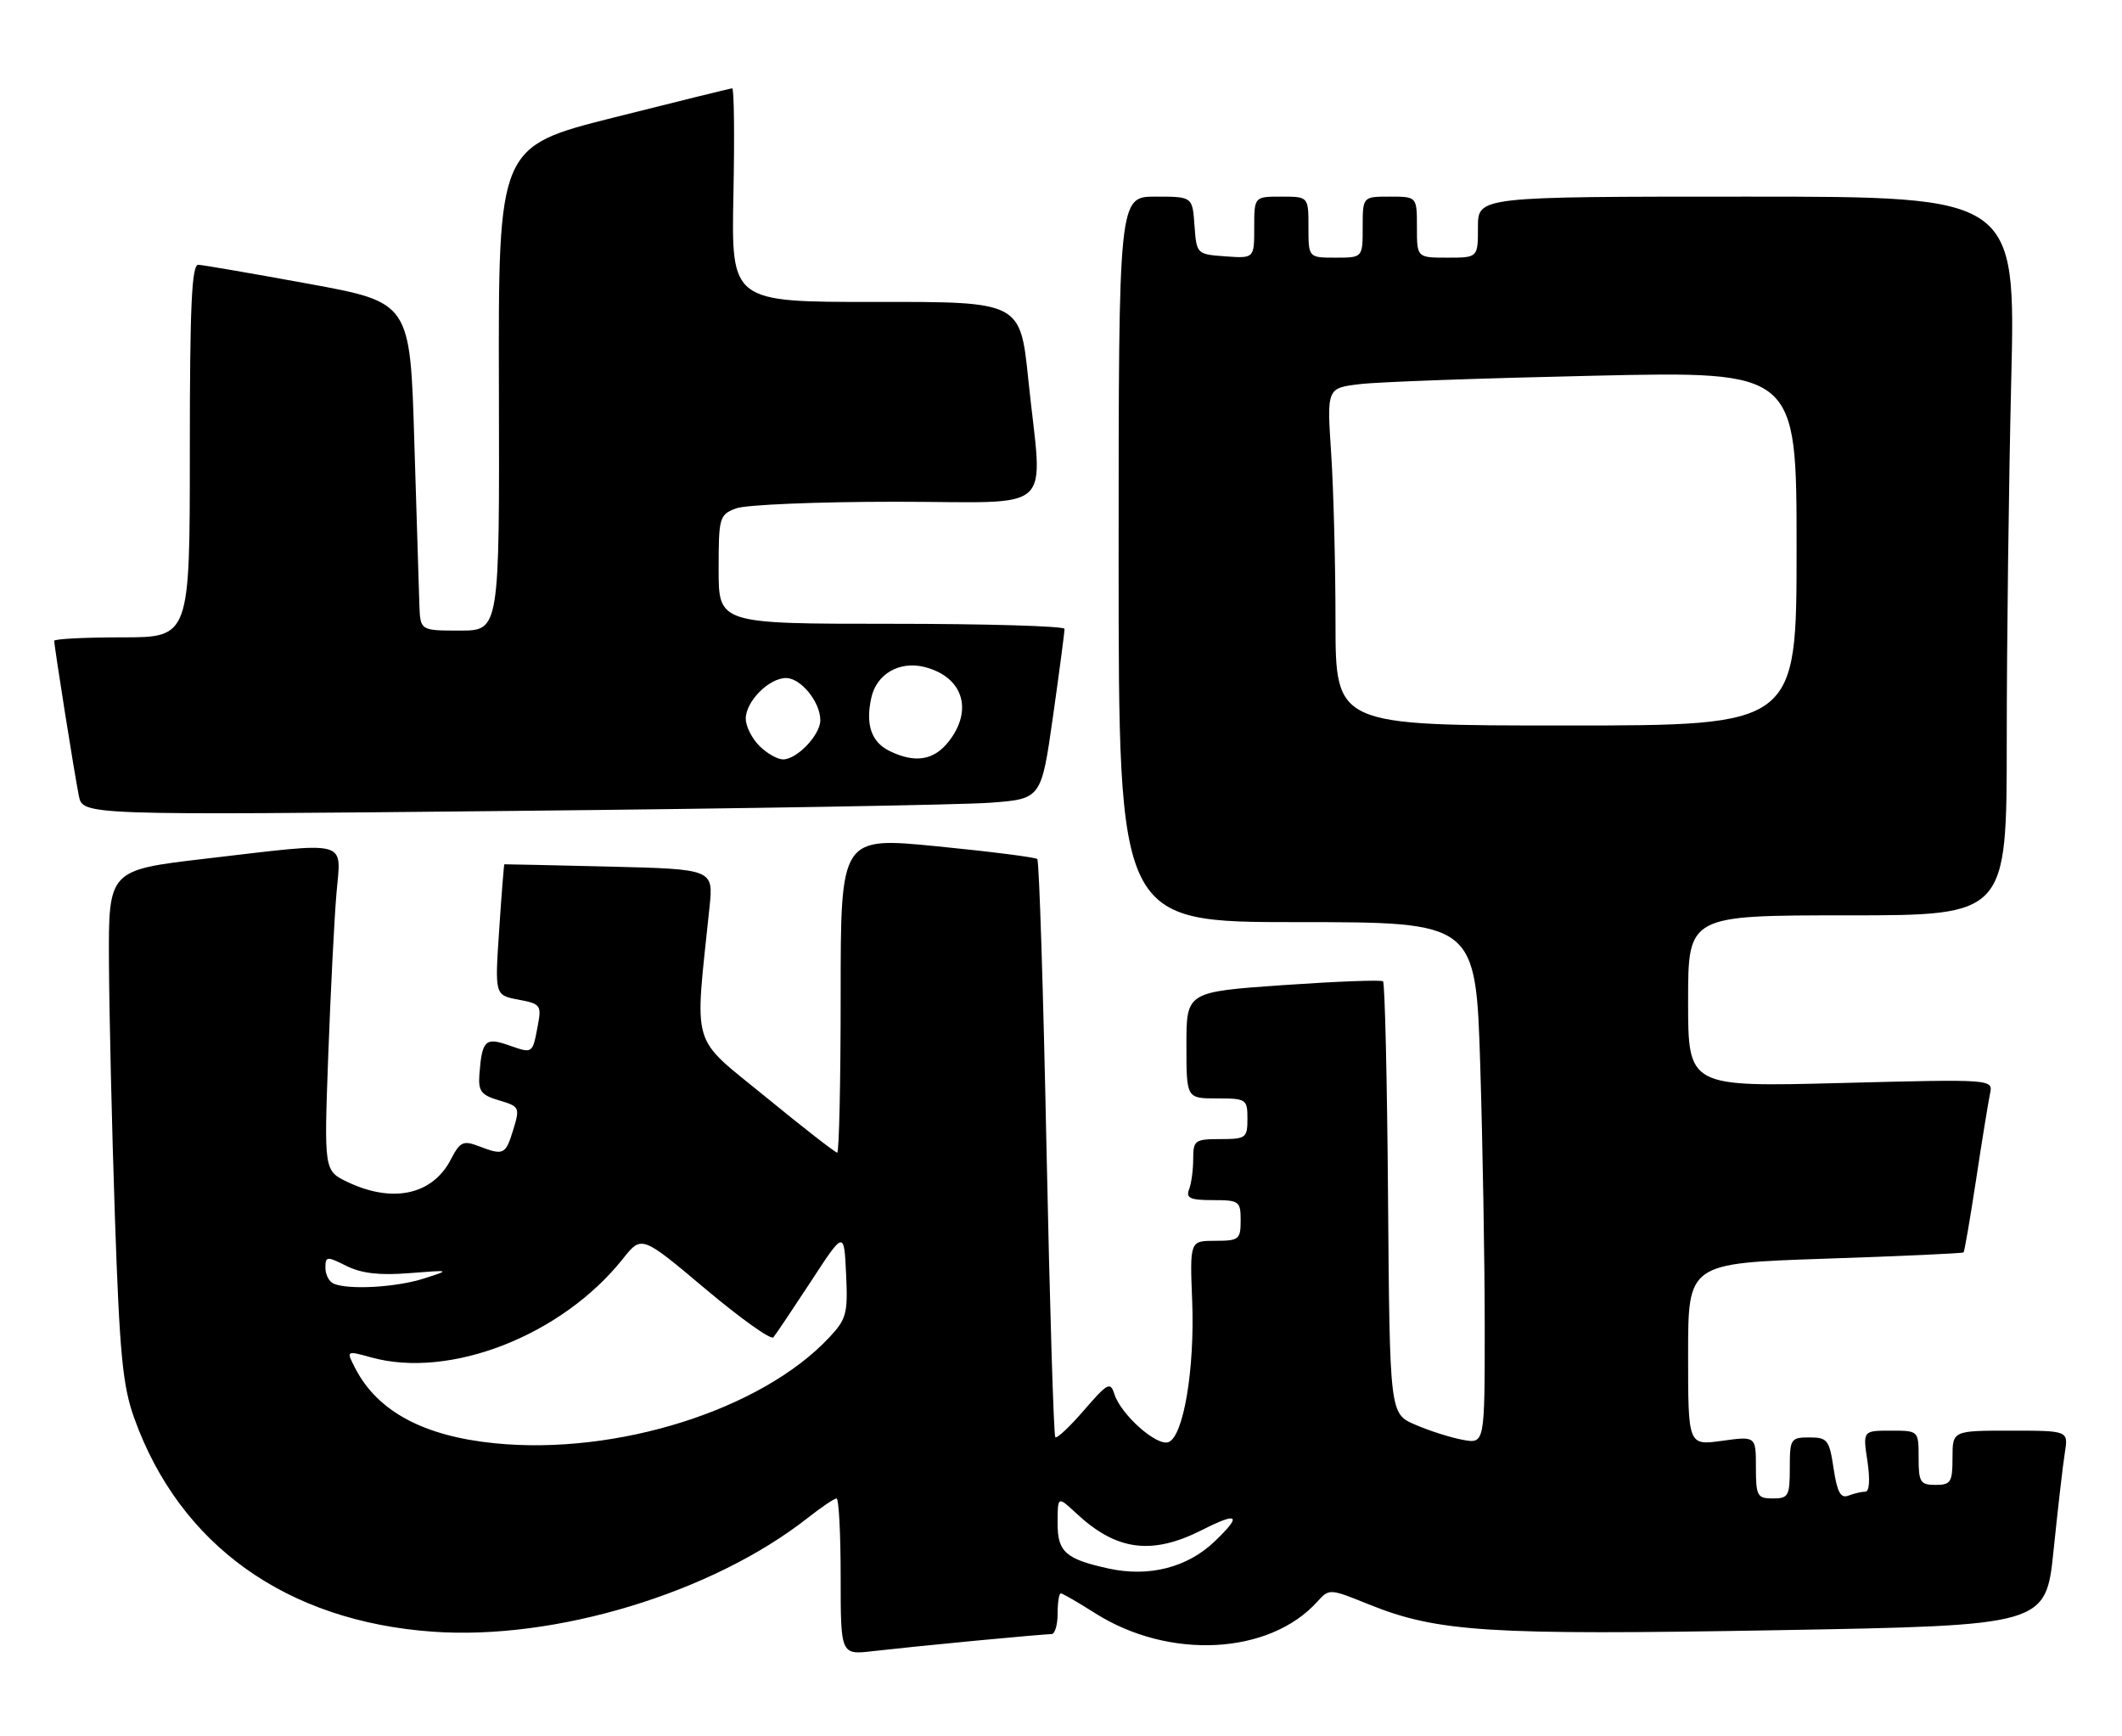 <?xml version="1.0" encoding="UTF-8" standalone="no"?>
<!DOCTYPE svg PUBLIC "-//W3C//DTD SVG 1.1//EN" "http://www.w3.org/Graphics/SVG/1.1/DTD/svg11.dtd" >
<svg xmlns="http://www.w3.org/2000/svg" xmlns:xlink="http://www.w3.org/1999/xlink" version="1.1" viewBox="0 0 313 256">
 <g >
 <path fill="currentColor"
d=" M 143.86 241.98 C 149.55 241.44 154.61 241.00 155.11 241.00 C 155.60 241.00 156.00 239.65 156.00 238.00 C 156.00 236.35 156.21 235.00 156.47 235.00 C 156.72 235.00 159.00 236.31 161.53 237.92 C 172.43 244.83 187.20 244.07 194.29 236.24 C 196.06 234.27 196.11 234.28 201.90 236.62 C 212.04 240.71 219.46 241.18 262.14 240.43 C 301.77 239.73 301.77 239.73 302.91 228.62 C 303.54 222.50 304.28 216.04 304.57 214.25 C 305.09 211.00 305.09 211.00 296.55 211.00 C 288.00 211.00 288.00 211.00 288.00 215.00 C 288.00 218.60 287.75 219.00 285.50 219.00 C 283.25 219.00 283.00 218.60 283.00 215.00 C 283.00 211.00 283.00 211.00 278.89 211.00 C 274.77 211.00 274.77 211.00 275.45 215.50 C 275.86 218.23 275.74 220.00 275.14 220.00 C 274.60 220.00 273.48 220.26 272.65 220.58 C 271.50 221.02 270.99 220.10 270.46 216.58 C 269.83 212.36 269.55 212.00 266.89 212.00 C 264.13 212.00 264.00 212.21 264.00 216.50 C 264.00 220.63 263.80 221.00 261.50 221.00 C 259.20 221.00 259.00 220.64 259.00 216.41 C 259.00 211.81 259.00 211.81 254.00 212.50 C 249.00 213.19 249.00 213.19 249.00 199.75 C 249.00 186.32 249.00 186.32 269.18 185.64 C 280.28 185.27 289.48 184.85 289.63 184.71 C 289.77 184.56 290.60 179.73 291.48 173.97 C 292.35 168.21 293.28 162.52 293.53 161.32 C 294.00 159.15 294.00 159.15 271.50 159.73 C 249.00 160.31 249.00 160.31 249.00 147.65 C 249.00 135.00 249.00 135.00 272.50 135.00 C 296.00 135.00 296.00 135.00 296.00 109.16 C 296.00 94.95 296.30 71.10 296.66 56.16 C 297.32 29.00 297.32 29.00 257.66 29.00 C 218.00 29.00 218.00 29.00 218.00 33.50 C 218.00 38.00 218.00 38.00 213.50 38.00 C 209.00 38.00 209.00 38.00 209.00 33.50 C 209.00 29.00 209.00 29.00 205.00 29.00 C 201.00 29.00 201.00 29.00 201.00 33.50 C 201.00 38.00 201.00 38.00 197.00 38.00 C 193.00 38.00 193.00 38.00 193.00 33.50 C 193.00 29.00 193.00 29.00 189.00 29.00 C 185.00 29.00 185.00 29.00 185.00 33.56 C 185.00 38.11 185.00 38.11 180.75 37.81 C 176.52 37.50 176.50 37.48 176.19 33.25 C 175.89 29.00 175.89 29.00 170.44 29.00 C 165.00 29.00 165.00 29.00 165.00 82.50 C 165.00 136.00 165.00 136.00 191.34 136.00 C 217.68 136.00 217.68 136.00 218.34 157.16 C 218.70 168.80 219.00 186.11 219.00 195.64 C 219.00 212.95 219.00 212.95 215.75 212.35 C 213.96 212.02 210.81 211.02 208.75 210.12 C 204.99 208.50 204.99 208.50 204.74 176.83 C 204.61 159.41 204.27 144.97 204.00 144.73 C 203.72 144.49 197.09 144.75 189.25 145.29 C 175.00 146.29 175.00 146.29 175.00 154.14 C 175.00 162.00 175.00 162.00 179.50 162.00 C 183.83 162.00 184.00 162.11 184.00 165.00 C 184.00 167.83 183.78 168.00 180.00 168.00 C 176.25 168.00 176.00 168.18 176.00 170.92 C 176.00 172.52 175.73 174.55 175.39 175.42 C 174.90 176.70 175.56 177.00 178.89 177.00 C 182.79 177.00 183.00 177.15 183.00 180.00 C 183.00 182.80 182.75 183.00 179.25 183.00 C 175.50 183.00 175.50 183.00 175.85 191.88 C 176.24 201.93 174.57 211.84 172.36 212.69 C 170.64 213.35 165.34 208.64 164.37 205.60 C 163.78 203.74 163.37 203.97 159.90 207.98 C 157.80 210.42 155.89 212.21 155.66 211.96 C 155.42 211.71 154.84 192.52 154.36 169.33 C 153.89 146.14 153.28 126.95 153.00 126.69 C 152.72 126.44 146.09 125.59 138.25 124.82 C 124.00 123.42 124.00 123.42 124.00 146.71 C 124.00 159.52 123.77 170.00 123.49 170.00 C 123.21 170.00 118.44 166.29 112.90 161.75 C 101.72 152.60 102.45 155.07 104.65 133.84 C 105.24 128.19 105.24 128.19 89.87 127.81 C 81.42 127.61 74.45 127.45 74.39 127.47 C 74.33 127.49 73.98 131.84 73.63 137.14 C 72.98 146.77 72.98 146.77 76.45 147.43 C 79.74 148.04 79.90 148.25 79.32 151.29 C 78.53 155.46 78.61 155.41 75.01 154.15 C 71.57 152.95 71.09 153.44 70.71 158.50 C 70.53 160.93 70.98 161.52 73.62 162.29 C 76.63 163.18 76.71 163.34 75.71 166.61 C 74.56 170.33 74.31 170.45 70.58 169.03 C 68.32 168.17 67.85 168.40 66.50 171.00 C 63.80 176.22 57.96 177.50 51.29 174.34 C 47.79 172.67 47.79 172.67 48.42 155.59 C 48.77 146.19 49.31 135.46 49.63 131.75 C 50.31 123.72 51.87 124.13 30.25 126.65 C 16.00 128.32 16.00 128.32 16.07 141.91 C 16.11 149.38 16.50 166.30 16.95 179.50 C 17.64 199.70 18.09 204.40 19.80 209.15 C 26.51 227.87 42.24 239.12 63.85 240.65 C 81.96 241.94 105.10 234.91 119.14 223.87 C 121.15 222.29 123.06 221.00 123.39 221.00 C 123.73 221.00 124.00 226.19 124.00 232.53 C 124.00 244.07 124.00 244.07 128.75 243.52 C 131.36 243.22 138.16 242.52 143.86 241.98 Z  M 146.05 118.39 C 153.59 117.83 153.59 117.83 155.32 105.66 C 156.27 98.97 157.03 93.16 157.02 92.75 C 157.01 92.34 145.53 92.00 131.50 92.00 C 106.00 92.00 106.00 92.00 106.00 83.98 C 106.00 76.28 106.11 75.91 108.57 74.98 C 109.98 74.44 120.55 74.00 132.07 74.00 C 156.21 74.00 153.77 76.24 151.68 56.00 C 150.50 44.50 150.50 44.50 129.18 44.53 C 107.87 44.55 107.87 44.55 108.18 28.78 C 108.36 20.10 108.28 13.01 108.00 13.03 C 107.72 13.04 99.85 14.99 90.50 17.34 C 73.50 21.63 73.50 21.63 73.59 57.32 C 73.68 93.00 73.68 93.00 67.84 93.00 C 62.00 93.00 62.00 93.00 61.86 89.25 C 61.79 87.19 61.45 76.30 61.11 65.05 C 60.50 44.60 60.50 44.60 45.50 41.85 C 37.25 40.34 29.94 39.08 29.25 39.05 C 28.28 39.01 28.00 45.14 28.00 66.50 C 28.00 94.00 28.00 94.00 18.00 94.00 C 12.50 94.00 8.00 94.23 8.00 94.51 C 8.00 95.37 11.01 114.32 11.63 117.37 C 12.21 120.24 12.21 120.24 75.36 119.60 C 110.09 119.25 141.90 118.70 146.05 118.39 Z  M 163.50 231.33 C 157.18 229.94 156.00 228.89 156.00 224.69 C 156.00 220.63 156.00 220.63 158.75 223.19 C 164.68 228.72 169.88 229.41 177.33 225.64 C 182.67 222.93 183.23 223.45 179.17 227.33 C 175.15 231.19 169.46 232.64 163.50 231.33 Z  M 72.97 212.86 C 62.50 211.81 55.72 208.18 52.42 201.84 C 51.04 199.17 51.04 199.17 54.77 200.20 C 66.40 203.42 82.91 196.94 91.88 185.65 C 94.64 182.18 94.64 182.18 104.03 190.08 C 109.19 194.42 113.71 197.65 114.07 197.24 C 114.42 196.83 116.91 193.12 119.61 189.00 C 124.50 181.50 124.50 181.50 124.80 187.89 C 125.08 193.72 124.86 194.55 122.30 197.27 C 112.31 207.93 90.98 214.67 72.97 212.86 Z  M 49.25 189.34 C 48.56 189.06 48.00 188.01 48.00 186.99 C 48.00 185.27 48.19 185.25 51.11 186.71 C 53.32 187.81 56.00 188.12 60.36 187.77 C 66.50 187.29 66.50 187.29 62.50 188.57 C 58.45 189.86 51.54 190.26 49.25 189.34 Z  M 196.99 91.75 C 196.99 83.36 196.70 72.16 196.35 66.86 C 195.71 57.23 195.71 57.23 200.61 56.65 C 203.30 56.32 218.89 55.77 235.25 55.41 C 265.00 54.75 265.00 54.75 265.00 80.88 C 265.00 107.00 265.00 107.00 231.00 107.00 C 197.00 107.00 197.00 107.00 196.99 91.75 Z  M 112.00 110.00 C 110.90 108.90 110.00 107.10 110.00 106.00 C 110.00 103.45 113.42 100.00 115.94 100.00 C 118.13 100.00 121.00 103.53 121.00 106.22 C 121.00 108.39 117.56 112.00 115.50 112.00 C 114.67 112.00 113.10 111.10 112.00 110.00 Z  M 131.27 110.79 C 128.53 109.47 127.64 106.91 128.52 102.91 C 129.29 99.40 132.66 97.45 136.36 98.37 C 142.02 99.80 143.61 104.68 139.93 109.37 C 137.74 112.14 135.01 112.59 131.27 110.79 Z "/>
</g>
</svg>